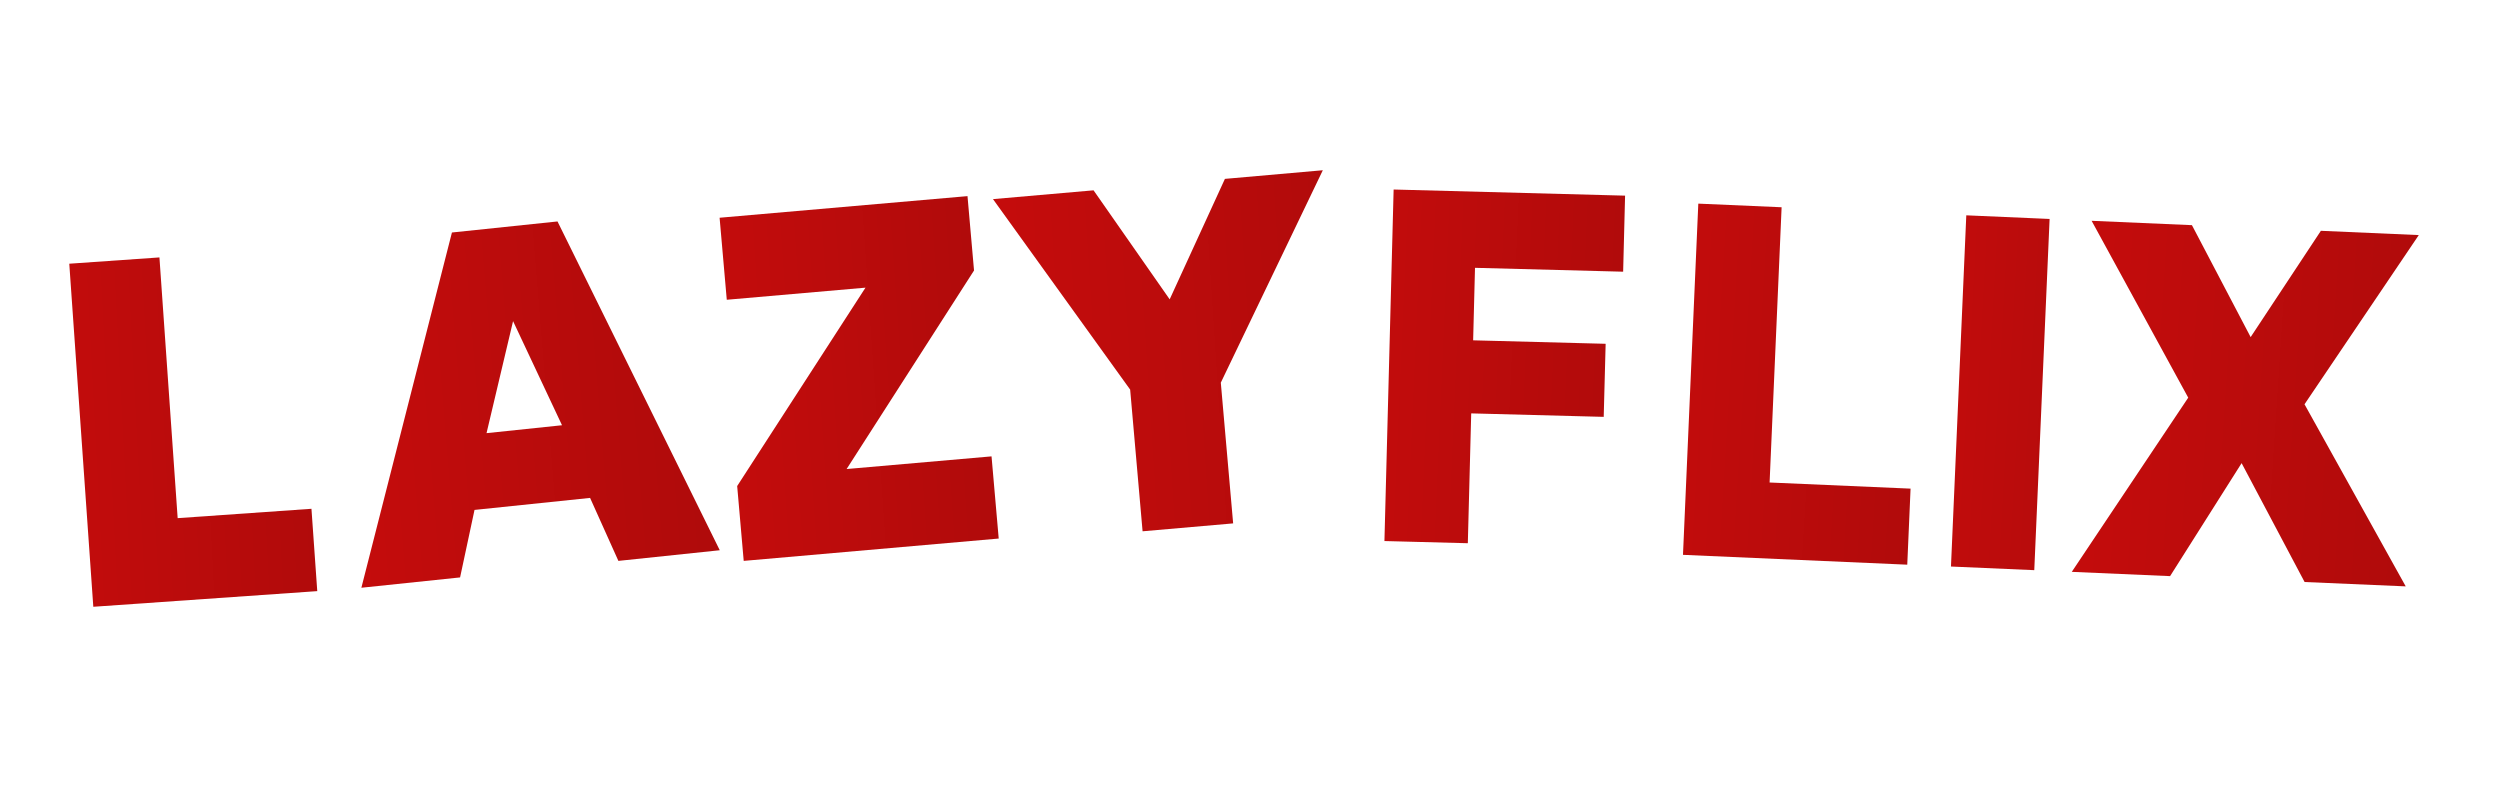 <svg width="31" height="10" viewBox="0 0 31 10" fill="none" xmlns="http://www.w3.org/2000/svg">
<path d="M1.157 7.524L0.859 3.27L1.977 3.192L2.203 6.425L3.862 6.309L3.934 7.33L1.157 7.524Z" fill="url(#paint0_linear_1343_15)"/>
<path d="M4.481 7.288L5.604 2.883L6.913 2.746L8.925 6.823L7.668 6.955L7.317 6.174L5.884 6.323L5.705 7.16L4.481 7.288ZM6.033 5.371L6.969 5.273L6.362 3.982L6.033 5.371Z" fill="url(#paint1_linear_1343_15)"/>
<path d="M9.222 6.955L9.141 6.027L10.732 3.567L9.012 3.717L8.923 2.7L11.997 2.432L12.078 3.354L10.498 5.816L12.295 5.659L12.384 6.678L9.222 6.955Z" fill="url(#paint2_linear_1343_15)"/>
<path d="M14.168 6.588L14.014 4.831L12.313 2.469L13.56 2.36L14.504 3.712L15.189 2.218L16.403 2.111L15.138 4.745L15.291 6.49L14.168 6.588Z" fill="url(#paint3_linear_1343_15)"/>
<path d="M17.167 6.709L17.281 2.35L20.151 2.426L20.127 3.369L18.29 3.321L18.267 4.22L19.91 4.263L19.886 5.169L18.243 5.126L18.201 6.736L17.167 6.709Z" fill="url(#paint4_linear_1343_15)"/>
<path d="M20.869 6.88L21.059 2.525L22.092 2.57L21.943 5.983L23.691 6.059L23.65 7.002L20.869 6.88Z" fill="url(#paint5_linear_1343_15)"/>
<path d="M24.192 7.025L24.382 2.67L25.415 2.715L25.225 7.07L24.192 7.025Z" fill="url(#paint6_linear_1343_15)"/>
<path d="M25.69 7.091L27.134 4.931L25.936 2.738L27.18 2.792L27.908 4.18L28.779 2.862L29.993 2.915L28.576 5.013L29.831 7.271L28.577 7.217L27.796 5.743L26.909 7.144L25.69 7.091Z" fill="url(#paint7_linear_1343_15)"/>
<defs>
<linearGradient id="paint0_linear_1343_15" x1="0.478" y1="3.379" x2="4.409" y2="3.174" gradientUnits="userSpaceOnUse">
<stop stop-color="#C40C0C"/>
<stop offset="1" stop-color="#AD0B0B"/>
</linearGradient>
<linearGradient id="paint1_linear_1343_15" x1="4.16" y1="3.116" x2="9.064" y2="2.714" gradientUnits="userSpaceOnUse">
<stop stop-color="#C40C0C"/>
<stop offset="1" stop-color="#AD0B0B"/>
</linearGradient>
<linearGradient id="paint2_linear_1343_15" x1="8.735" y1="2.8" x2="12.662" y2="2.527" gradientUnits="userSpaceOnUse">
<stop stop-color="#C40C0C"/>
<stop offset="1" stop-color="#AD0B0B"/>
</linearGradient>
<linearGradient id="paint3_linear_1343_15" x1="12.488" y1="2.537" x2="17.398" y2="2.217" gradientUnits="userSpaceOnUse">
<stop stop-color="#C40C0C"/>
<stop offset="1" stop-color="#AD0B0B"/>
</linearGradient>
<linearGradient id="paint4_linear_1343_15" x1="16.859" y1="2.517" x2="20.792" y2="2.69" gradientUnits="userSpaceOnUse">
<stop stop-color="#C40C0C"/>
<stop offset="1" stop-color="#AD0B0B"/>
</linearGradient>
<linearGradient id="paint5_linear_1343_15" x1="20.634" y1="2.684" x2="24.563" y2="2.926" gradientUnits="userSpaceOnUse">
<stop stop-color="#C40C0C"/>
<stop offset="1" stop-color="#AD0B0B"/>
</linearGradient>
<linearGradient id="paint6_linear_1343_15" x1="23.933" y1="2.828" x2="26.881" y2="2.996" gradientUnits="userSpaceOnUse">
<stop stop-color="#C40C0C"/>
<stop offset="1" stop-color="#AD0B0B"/>
</linearGradient>
<linearGradient id="paint7_linear_1343_15" x1="25.905" y1="2.914" x2="30.814" y2="3.238" gradientUnits="userSpaceOnUse">
<stop stop-color="#C40C0C"/>
<stop offset="1" stop-color="#AD0B0B"/>
</linearGradient>
</defs>
</svg>
